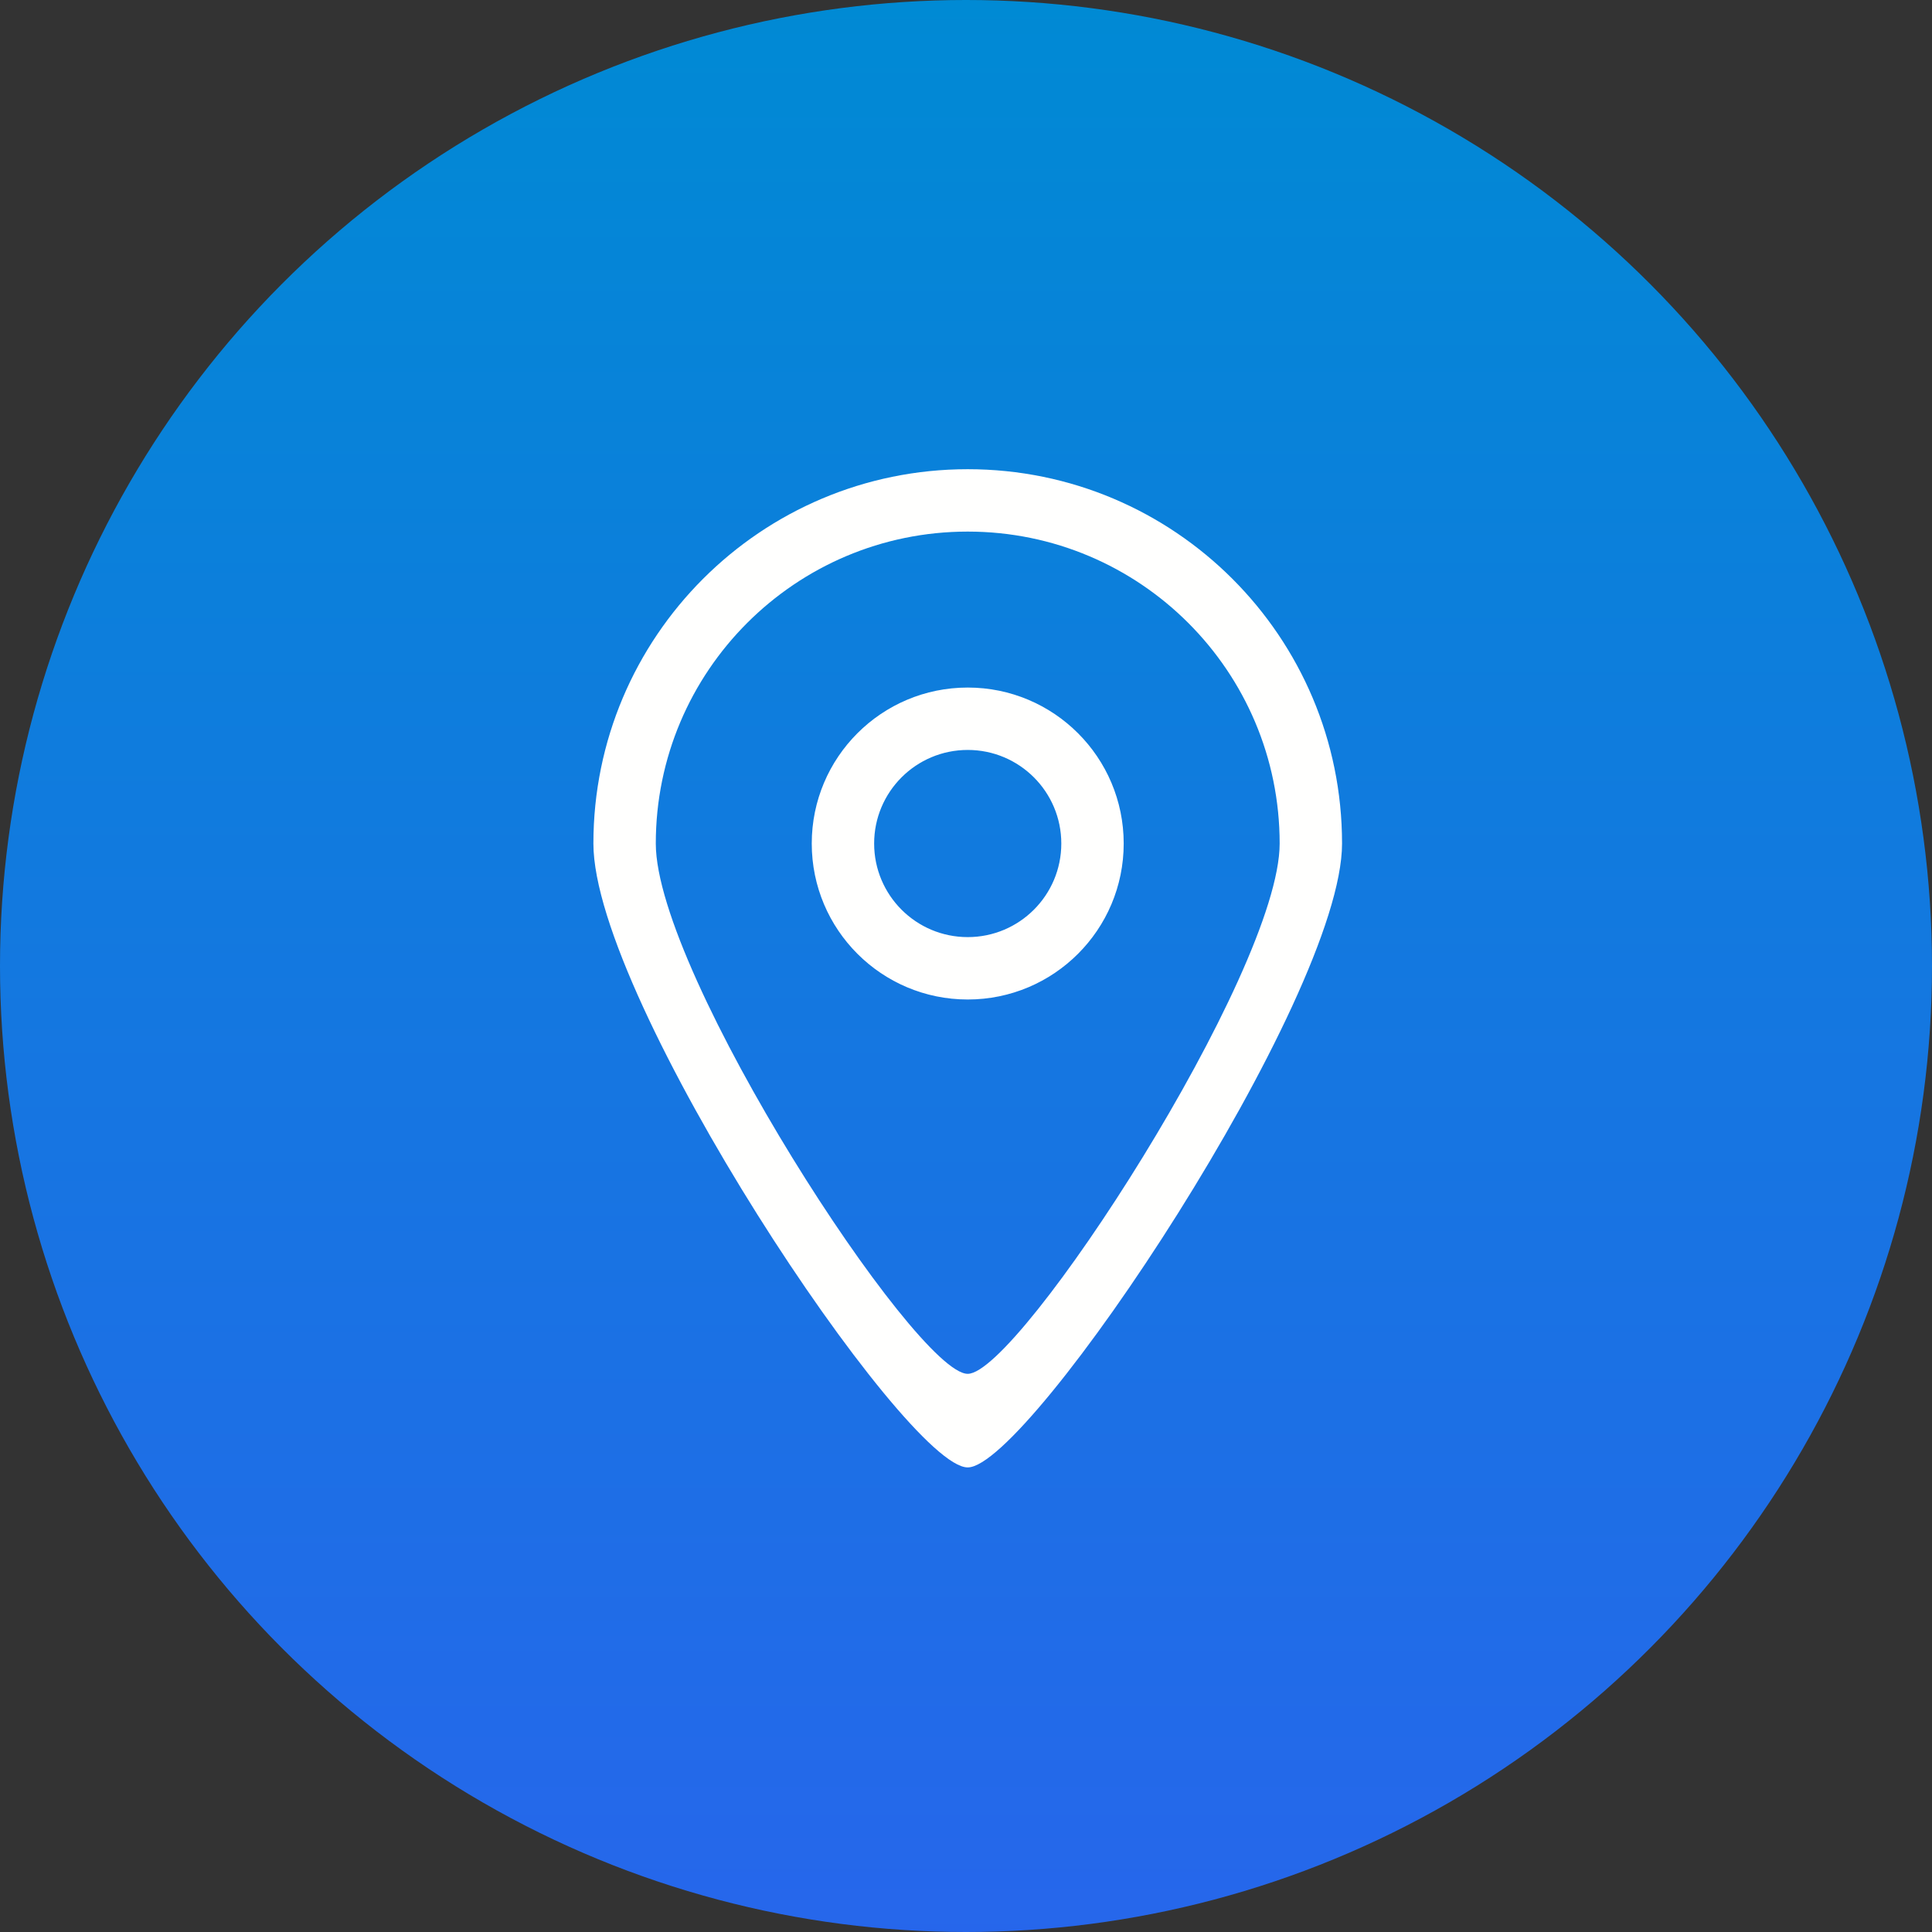 <svg width="112px" height="112px" viewBox="0 0 112 112" version="1.1" xmlns="http://www.w3.org/2000/svg" xmlns:xlink="http://www.w3.org/1999/xlink">
    <rect x="0" y="0" width="112" height="112" fill="#333333" stroke="none"/>
    <!-- Generator: Sketch 49 (51002) - http://www.bohemiancoding.com/sketch -->
    <desc>Created with Sketch.</desc>
    <defs>
        <linearGradient x1="50%" y1="0%" x2="50%" y2="184.373%" id="linearGradient-1">
            <stop stop-color="#008AD4" offset="0%"></stop>
            <stop stop-color="#4748FF" offset="100%"></stop>
        </linearGradient>
    </defs>
    <g id="黑色版" stroke="none" stroke-width="1" fill="none" fill-rule="evenodd">
        <g id="3.0-Career" transform="translate(-605, -2372)">
            <g id="Group-8" transform="translate(0, 2050)">
                <g id="Group-7" transform="translate(435, 130)">
                    <g id="Group" transform="translate(170, 192)">
                        <circle id="Oval-2-Copy-2" fill="url(#linearGradient-1)" cx="56" cy="56" r="56"></circle>
                        <path d="M56.1,54.325 C53.104,54.325 50.675,51.896 50.675,48.9 C50.675,45.904 53.104,43.475 56.1,43.475 C59.096,43.475 61.525,45.904 61.525,48.9 C61.525,51.896 59.096,54.325 56.1,54.325 L56.1,54.325 Z M56.1,39.858 C51.107,39.858 47.058,43.905 47.058,48.9 C47.058,53.895 51.107,57.942 56.1,57.942 C61.093,57.942 65.142,53.895 65.142,48.9 C65.142,43.905 61.093,39.858 56.1,39.858 L56.1,39.858 Z M56.1,79.642 C53.093,79.658 38.017,56.461 38.017,48.9 C38.017,38.914 46.113,30.817 56.1,30.817 C66.087,30.817 74.183,38.914 74.183,48.9 C74.183,56.359 59.06,79.658 56.1,79.642 L56.1,79.642 Z M56.1,27.2 C44.116,27.2 34.4,36.916 34.4,48.9 C34.4,57.974 52.492,85.087 56.1,85.067 C59.652,85.087 77.8,57.851 77.8,48.9 C77.8,36.916 68.084,27.2 56.1,27.2 L56.1,27.2 Z" id="Fill-162" fill="#FFFFFE"></path>
                    </g>
                </g>
            </g>
        </g>
    </g>
</svg>